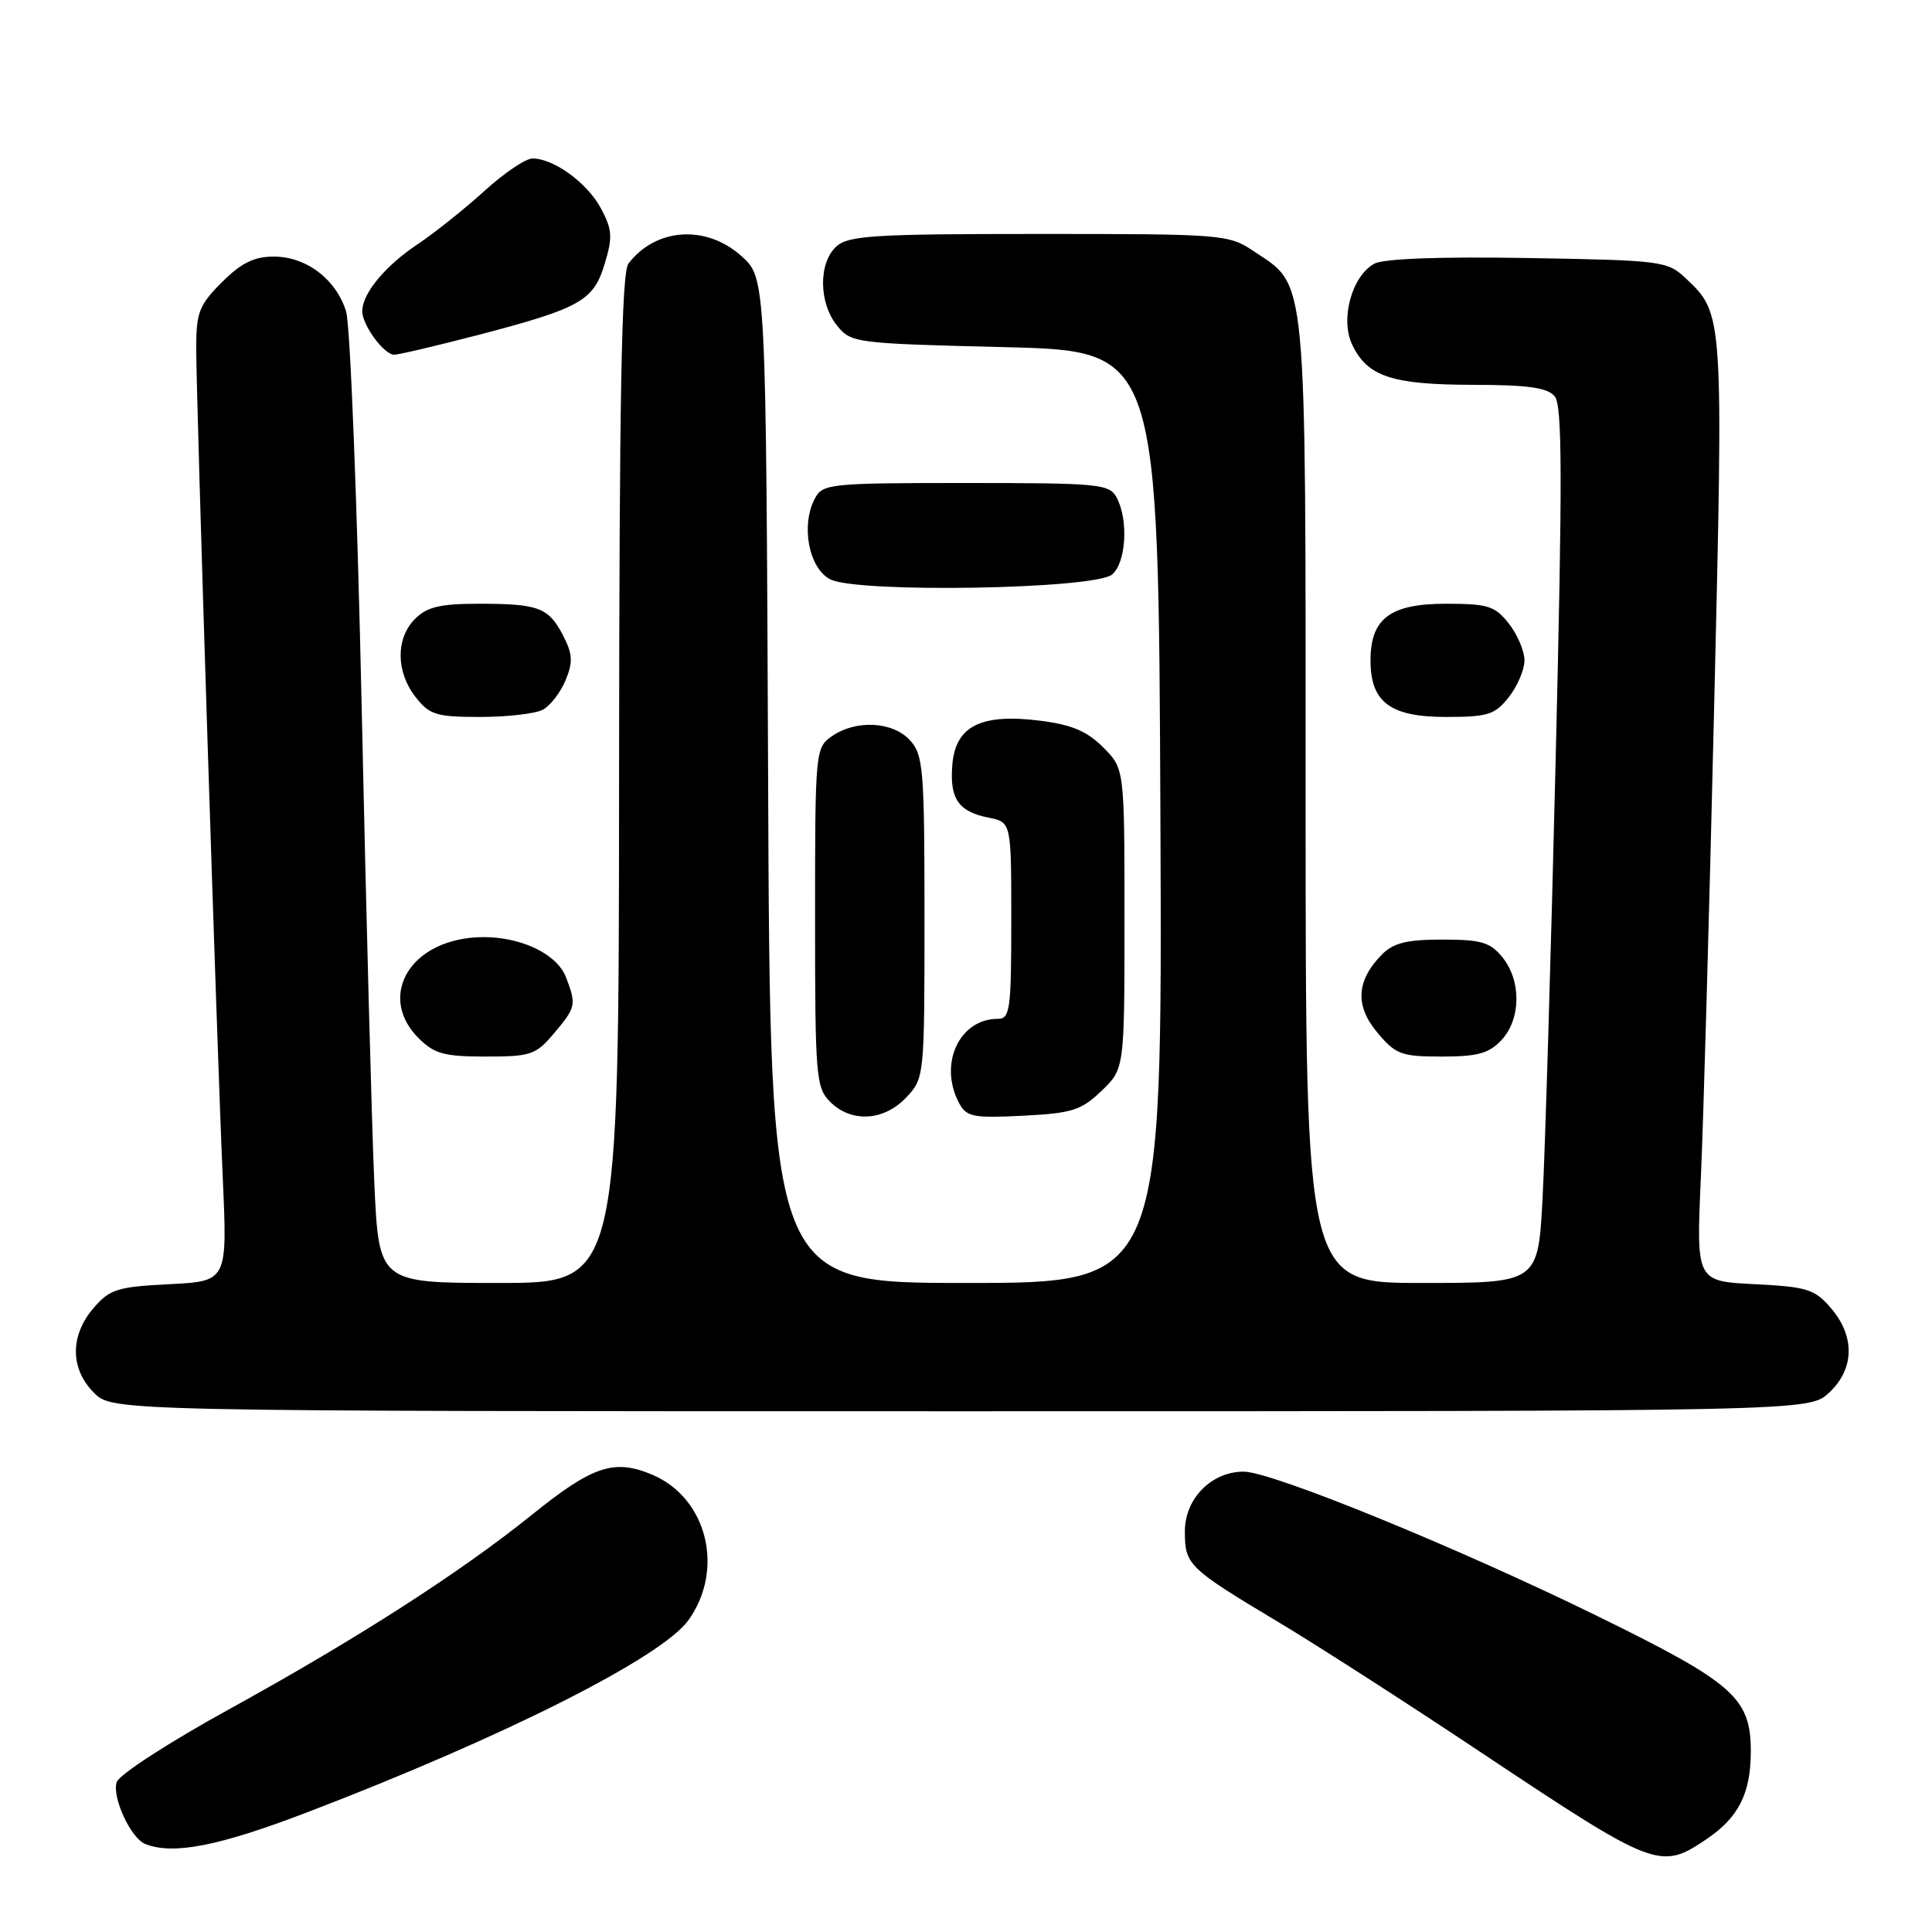 <?xml version="1.0" encoding="UTF-8" standalone="no"?>
<!DOCTYPE svg PUBLIC "-//W3C//DTD SVG 1.1//EN" "http://www.w3.org/Graphics/SVG/1.1/DTD/svg11.dtd" >
<svg xmlns="http://www.w3.org/2000/svg" xmlns:xlink="http://www.w3.org/1999/xlink" version="1.1" viewBox="0 0 256 256">
 <g >
 <path fill="currentColor"
d=" M 226.09 243.72 C 230.35 240.85 231.97 237.68 231.99 232.15 C 232.01 224.99 229.79 223.03 211.73 214.17 C 193.11 205.04 168.53 195.00 164.80 195.00 C 160.52 195.00 157.00 198.57 157.00 202.92 C 157.00 207.36 157.41 207.76 169.50 215.00 C 174.45 217.96 186.52 225.72 196.31 232.25 C 219.32 247.57 219.99 247.83 226.09 243.72 Z  M 40.76 240.12 C 66.87 230.12 87.72 219.60 91.24 214.66 C 96.06 207.89 93.67 198.43 86.37 195.38 C 81.35 193.29 78.52 194.24 70.50 200.70 C 60.98 208.37 47.30 217.16 30.26 226.54 C 22.42 230.85 15.76 235.17 15.46 236.14 C 14.82 238.14 17.32 243.56 19.23 244.33 C 22.92 245.82 28.99 244.63 40.76 240.12 Z  M 242.35 184.55 C 245.73 181.42 245.83 177.08 242.61 173.33 C 240.45 170.82 239.46 170.51 232.49 170.16 C 224.76 169.77 224.76 169.77 225.37 156.13 C 225.71 148.64 226.50 120.58 227.13 93.80 C 228.37 41.41 228.38 41.59 223.34 36.85 C 220.94 34.59 220.17 34.49 202.47 34.19 C 190.90 33.99 183.37 34.27 182.13 34.93 C 179.13 36.54 177.55 42.29 179.18 45.69 C 181.20 49.90 184.43 50.97 195.13 50.99 C 202.50 51.00 205.05 51.36 206.01 52.52 C 207.02 53.73 207.04 63.35 206.13 100.77 C 205.51 126.47 204.73 152.56 204.40 158.75 C 203.80 170.00 203.80 170.00 188.40 170.00 C 173.00 170.00 173.00 170.00 173.00 106.25 C 173.00 35.18 173.27 38.06 166.10 33.27 C 162.80 31.06 162.03 31.00 137.68 31.00 C 115.80 31.00 112.43 31.21 110.83 32.65 C 108.43 34.82 108.48 40.13 110.91 43.14 C 112.78 45.45 113.27 45.51 133.16 46.00 C 153.50 46.50 153.50 46.50 153.76 108.25 C 154.02 170.00 154.02 170.00 128.04 170.00 C 102.05 170.00 102.05 170.00 101.78 103.42 C 101.50 36.84 101.50 36.84 98.23 33.92 C 93.56 29.74 86.91 30.19 83.28 34.91 C 82.35 36.12 82.06 52.36 82.03 103.25 C 82.00 170.00 82.00 170.00 66.10 170.00 C 50.20 170.00 50.20 170.00 49.60 156.75 C 49.27 149.46 48.52 121.23 47.93 94.00 C 47.34 66.77 46.41 43.04 45.86 41.27 C 44.53 36.99 40.58 34.00 36.27 34.00 C 33.66 34.00 31.96 34.84 29.40 37.40 C 26.38 40.42 26.00 41.40 26.00 46.15 C 26.01 53.27 28.74 138.85 29.52 156.14 C 30.13 169.77 30.13 169.77 22.46 170.16 C 15.54 170.51 14.55 170.82 12.39 173.33 C 9.26 176.97 9.28 181.38 12.45 184.55 C 14.91 187.00 14.91 187.00 127.31 187.00 C 239.71 187.00 239.71 187.00 242.35 184.55 Z  M 120.08 145.42 C 122.48 142.86 122.50 142.71 122.50 121.53 C 122.50 101.97 122.34 100.04 120.60 98.11 C 118.32 95.59 113.41 95.33 110.22 97.56 C 108.04 99.09 108.00 99.50 108.00 121.56 C 108.00 142.67 108.12 144.12 110.00 146.00 C 112.80 148.80 117.13 148.55 120.08 145.42 Z  M 145.95 144.55 C 149.00 141.63 149.00 141.63 149.00 121.74 C 149.00 101.85 149.00 101.85 146.17 99.02 C 144.03 96.87 141.99 96.02 137.77 95.49 C 129.97 94.52 126.61 96.21 126.19 101.33 C 125.81 105.84 126.99 107.55 131.02 108.35 C 134.00 108.95 134.00 108.95 134.00 121.97 C 134.00 133.79 133.83 135.00 132.22 135.00 C 127.10 135.00 124.33 141.02 127.09 146.17 C 128.07 148.00 128.95 148.17 135.54 147.84 C 142.06 147.51 143.26 147.13 145.95 144.55 Z  M 73.41 136.92 C 76.32 133.46 76.39 133.16 75.01 129.52 C 73.68 126.02 67.87 123.64 62.22 124.28 C 53.86 125.22 50.24 132.33 55.45 137.55 C 57.55 139.64 58.84 140.00 64.37 140.00 C 70.35 140.00 71.01 139.77 73.41 136.92 Z  M 198.96 137.81 C 201.54 135.04 201.60 129.96 199.09 126.86 C 197.46 124.85 196.28 124.50 191.12 124.50 C 186.38 124.50 184.63 124.94 183.09 126.50 C 179.71 129.94 179.52 133.28 182.52 136.84 C 184.95 139.73 185.69 140.00 191.05 140.00 C 195.80 140.00 197.31 139.58 198.96 137.81 Z  M 71.93 94.04 C 72.92 93.51 74.27 91.76 74.94 90.14 C 75.94 87.73 75.88 86.68 74.62 84.22 C 72.68 80.49 71.39 80.00 63.42 80.00 C 58.33 80.00 56.58 80.42 55.00 82.00 C 52.42 84.58 52.45 89.03 55.07 92.37 C 56.93 94.73 57.81 95.00 63.64 95.00 C 67.21 95.00 70.94 94.57 71.93 94.04 Z  M 199.93 92.37 C 201.07 90.92 202.00 88.73 202.00 87.50 C 202.00 86.27 201.07 84.08 199.93 82.63 C 198.08 80.29 197.17 80.00 191.58 80.00 C 184.21 80.00 181.60 81.96 181.60 87.50 C 181.60 93.04 184.21 95.00 191.58 95.00 C 197.17 95.00 198.08 94.71 199.93 92.37 Z  M 147.35 76.13 C 149.21 74.58 149.56 68.91 147.96 65.93 C 147.00 64.13 145.69 64.00 128.00 64.00 C 109.96 64.00 109.02 64.10 107.98 66.04 C 106.09 69.58 107.16 75.28 110.00 76.76 C 113.56 78.61 145.00 78.08 147.35 76.13 Z  M 63.42 44.37 C 76.94 40.83 78.66 39.86 80.14 34.91 C 81.20 31.40 81.12 30.39 79.62 27.60 C 77.81 24.22 73.37 21.00 70.55 21.00 C 69.65 21.00 66.80 22.93 64.21 25.28 C 61.62 27.64 57.61 30.84 55.30 32.39 C 50.99 35.27 48.00 38.91 48.00 41.24 C 48.00 43.07 50.88 47.00 52.23 47.00 C 52.84 47.00 57.87 45.81 63.42 44.37 Z "/>
</g>
</svg>